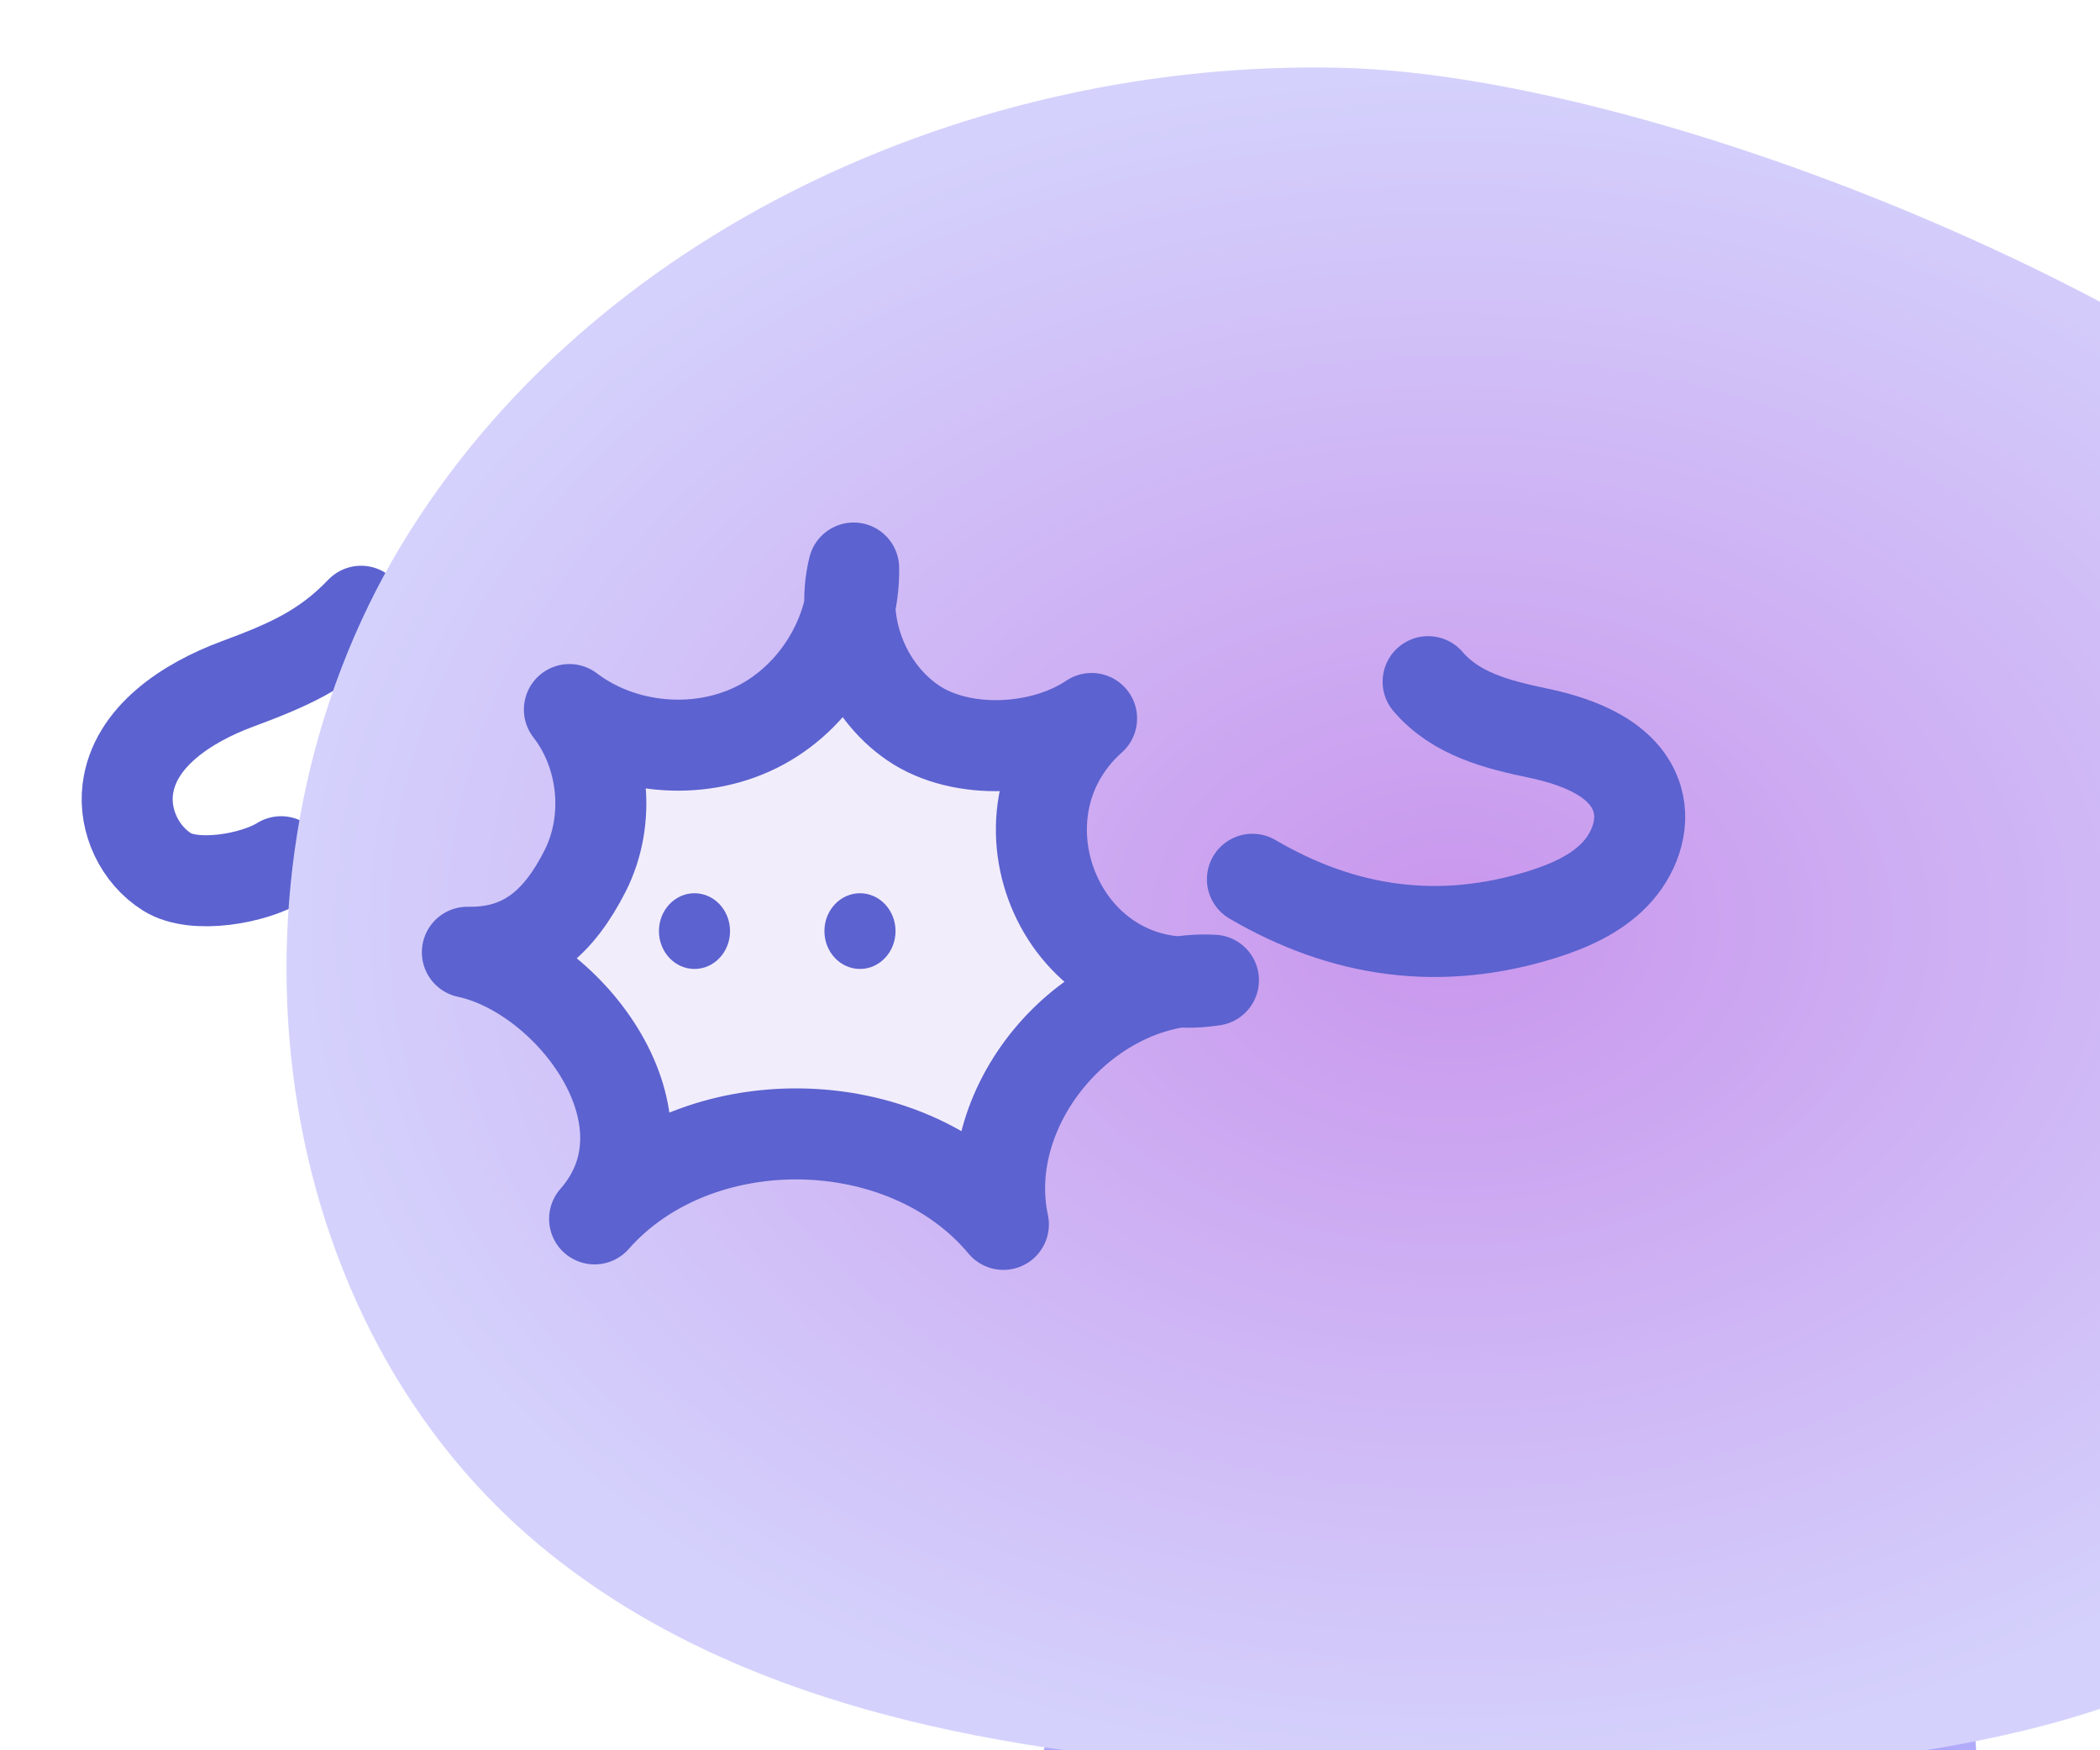 <svg width="36" height="30" viewBox="0 0 36 30" fill="none" xmlns="http://www.w3.org/2000/svg">
    <path d="M6.19 10.477C5.557 11.138 4.924 11.406 4.065 11.725C3.205 12.045 2.299 12.631 2.19 13.534C2.124 14.079 2.397 14.653 2.865 14.946C3.333 15.239 4.348 15.063 4.819 14.77" stroke="#5C62CF" stroke-width="1.56" stroke-linecap="round" stroke-linejoin="round"/>
    <g style="mix-blend-mode:multiply" filter="url(#filter0_f_813_19846)">
        <ellipse cx="25.858" cy="32" rx="20.818" ry="2" fill="#6F85B3"/>
    </g>
    <path d="M18.156 29.287C17.975 29.74 17.79 30.2 17.747 30.682C17.704 31.165 17.82 31.69 18.166 32.032C18.634 32.498 19.375 32.528 20.04 32.531C20.755 32.531 21.474 32.531 22.189 32.531C22.917 32.531 23.714 32.511 24.274 32.052C24.762 31.651 24.966 30.989 24.949 30.36C24.943 30.092 24.9 29.828 24.841 29.567" fill="url(#paint0_radial_813_19846)"/>
    <path d="M26.814 29.685C26.748 29.979 26.705 30.279 26.682 30.539C26.64 31.025 26.755 31.547 27.101 31.889C27.569 32.355 28.31 32.385 28.975 32.388C29.69 32.388 30.409 32.388 31.123 32.388C31.852 32.388 32.649 32.368 33.209 31.909C33.697 31.508 33.901 30.846 33.885 30.217C33.878 29.927 33.842 29.412 33.782 28.945" fill="url(#paint1_radial_813_19846)"/>
    <path d="M22.992 1.162C16.666 1.009 10.127 3.969 6.881 9.341C3.636 14.714 4.391 22.404 9.214 26.456C12.301 29.048 16.492 29.928 20.528 30.244C24.979 30.593 31.571 30.707 35.822 29.348C43.07 27.03 47.926 17.123 42.556 10.15C39.044 5.586 28.619 1.296 22.992 1.162Z" fill="url(#paint2_radial_813_19846)"/>
    <path d="M8.012 16.322C9.761 16.693 11.682 19.2 10.193 20.892C11.939 18.91 15.51 18.959 17.201 20.986C16.756 18.916 18.667 16.696 20.802 16.801C18.228 17.205 16.848 13.978 18.713 12.315C17.873 12.882 16.489 12.96 15.652 12.39C14.815 11.819 14.393 10.711 14.634 9.736C14.654 10.858 13.982 11.963 12.97 12.465C11.959 12.967 10.661 12.846 9.761 12.162C10.364 12.938 10.473 14.059 10.028 14.933C9.583 15.806 9 16.341 8.012 16.322Z" fill="#F2EDFB" stroke="#5C62CF" stroke-width="1.56" stroke-linecap="round" stroke-linejoin="round"/>
    <path d="M11.906 16.608C12.242 16.608 12.515 16.318 12.515 15.959C12.515 15.601 12.242 15.31 11.906 15.31C11.569 15.31 11.296 15.601 11.296 15.959C11.296 16.318 11.569 16.608 11.906 16.608Z" fill="#5C62CF"/>
    <path d="M14.743 16.608C15.079 16.608 15.352 16.318 15.352 15.959C15.352 15.601 15.079 15.31 14.743 15.31C14.406 15.31 14.133 15.601 14.133 15.959C14.133 16.318 14.406 16.608 14.743 16.608Z" fill="#5C62CF"/>
    <path d="M24.482 11.684C24.959 12.241 25.671 12.42 26.373 12.567C27.074 12.714 27.865 13.017 28.066 13.698C28.201 14.151 28.007 14.653 27.677 14.992C27.348 15.332 26.893 15.53 26.439 15.674C24.692 16.218 23.045 15.993 21.47 15.071" stroke="#5C62CF" stroke-width="1.56" stroke-linecap="round" stroke-linejoin="round"/>
    <defs>
        <filter id="filter0_f_813_19846" x="0.675" y="25.635" width="50.366" height="12.73" filterUnits="userSpaceOnUse" color-interpolation-filters="sRGB">
            <feFlood flood-opacity="0" result="BackgroundImageFix"/>
            <feBlend mode="normal" in="SourceGraphic" in2="BackgroundImageFix" result="shape"/>
            <feGaussianBlur stdDeviation="2.183" result="effect1_foregroundBlur_813_19846"/>
        </filter>
        <radialGradient id="paint0_radial_813_19846" cx="0" cy="0" r="1" gradientUnits="userSpaceOnUse" gradientTransform="translate(21.345 30.909) rotate(90) scale(1.622 3.606)">
            <stop stop-color="#B677EE"/>
            <stop offset="1" stop-color="#B1ABF9"/>
        </radialGradient>
        <radialGradient id="paint1_radial_813_19846" cx="0" cy="0" r="1" gradientUnits="userSpaceOnUse" gradientTransform="translate(30.28 30.667) rotate(90) scale(1.721 3.606)">
            <stop stop-color="#B677EE"/>
            <stop offset="1" stop-color="#B1ABF9"/>
        </radialGradient>
        <radialGradient id="paint2_radial_813_19846" cx="0" cy="0" r="1" gradientUnits="userSpaceOnUse" gradientTransform="translate(24.875 15.814) rotate(90) scale(14.658 19.964)">
            <stop stop-color="#C996ED"/>
            <stop offset="1" stop-color="#D4D2FC"/>
        </radialGradient>
    </defs>
</svg>
